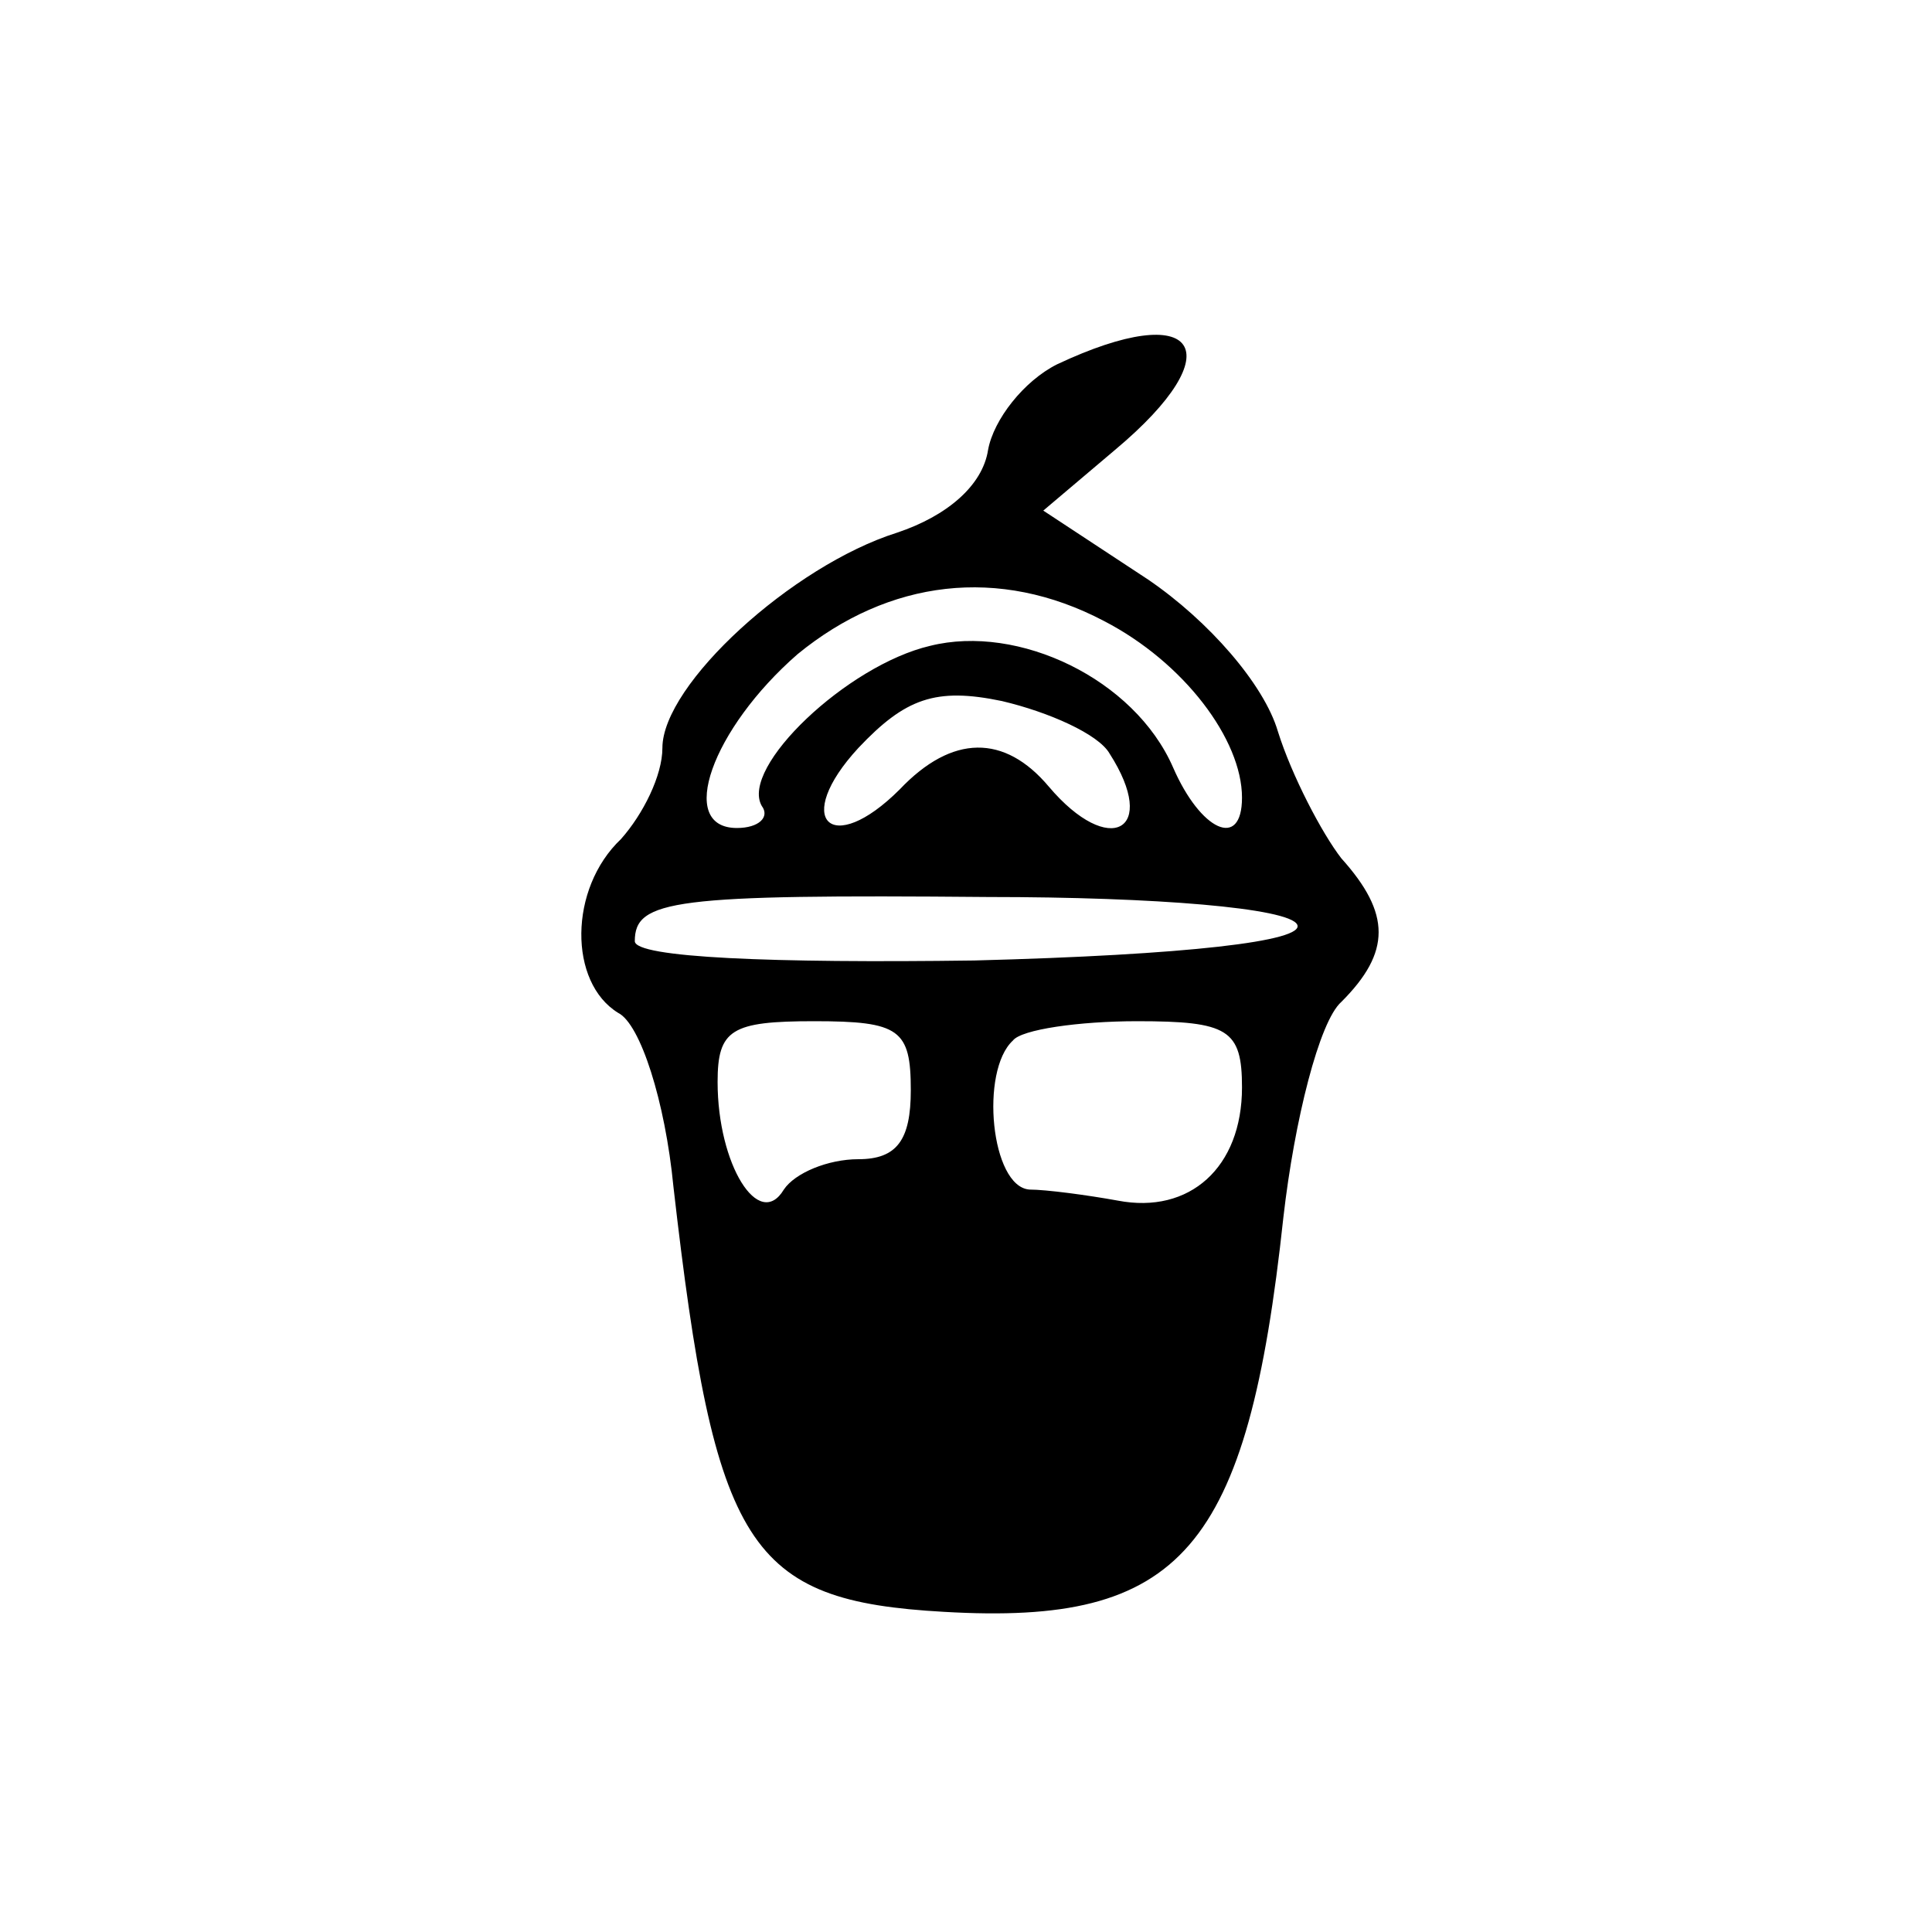 <?xml version="1.0" standalone="no"?>
<!DOCTYPE svg PUBLIC "-//W3C//DTD SVG 20010904//EN"
 "http://www.w3.org/TR/2001/REC-SVG-20010904/DTD/svg10.dtd">
<svg version="1.0" xmlns="http://www.w3.org/2000/svg"
 width="70pt" height="70pt" viewBox="0 0 70 70"
 preserveAspectRatio="xMidYMid meet">
<g transform="translate(0,70) scale(0.1,-0.1)"
fill="#000000" stroke="none">
<path d="M383 568 c-12 -6 -23 -20 -25 -31 -2 -13 -15 -24 -33 -30 -38 -12
-85 -55 -85 -78 0 -10 -7 -24 -15 -33 -19 -18 -19 -52 -1 -63 8 -4 17 -32 20
-63 15 -131 27 -150 98 -154 86 -5 110 22 123 143 4 35 13 71 21 78 18 18 18
32 0 52 -7 9 -18 30 -23 46 -5 17 -25 40 -47 55 l-38 25 26 22 c43 36 30 55
-21 31z m17 -93 c29 -15 50 -43 50 -64 0 -19 -15 -12 -25 11 -14 32 -56 52
-88 44 -30 -7 -69 -44 -61 -58 3 -4 -1 -8 -9 -8 -22 0 -9 36 22 63 33 27 73
32 111 12z m2 -48 c18 -28 0 -38 -22 -12 -16 19 -35 19 -54 -1 -25 -25 -39
-11 -15 15 17 18 28 22 52 17 17 -4 35 -12 39 -19z m68 -62 c3 -6 -40 -11
-117 -13 -73 -1 -123 1 -123 7 0 15 14 17 128 16 61 0 109 -4 112 -10z m-140
-60 c0 -18 -5 -25 -19 -25 -11 0 -23 -5 -27 -11 -9 -15 -24 9 -24 39 0 19 5
22 35 22 31 0 35 -3 35 -25z m120 1 c0 -29 -19 -46 -45 -41 -11 2 -26 4 -32 4
-14 1 -18 43 -6 54 3 4 24 7 45 7 33 0 38 -3 38 -24z"/>
</g>
</svg>
